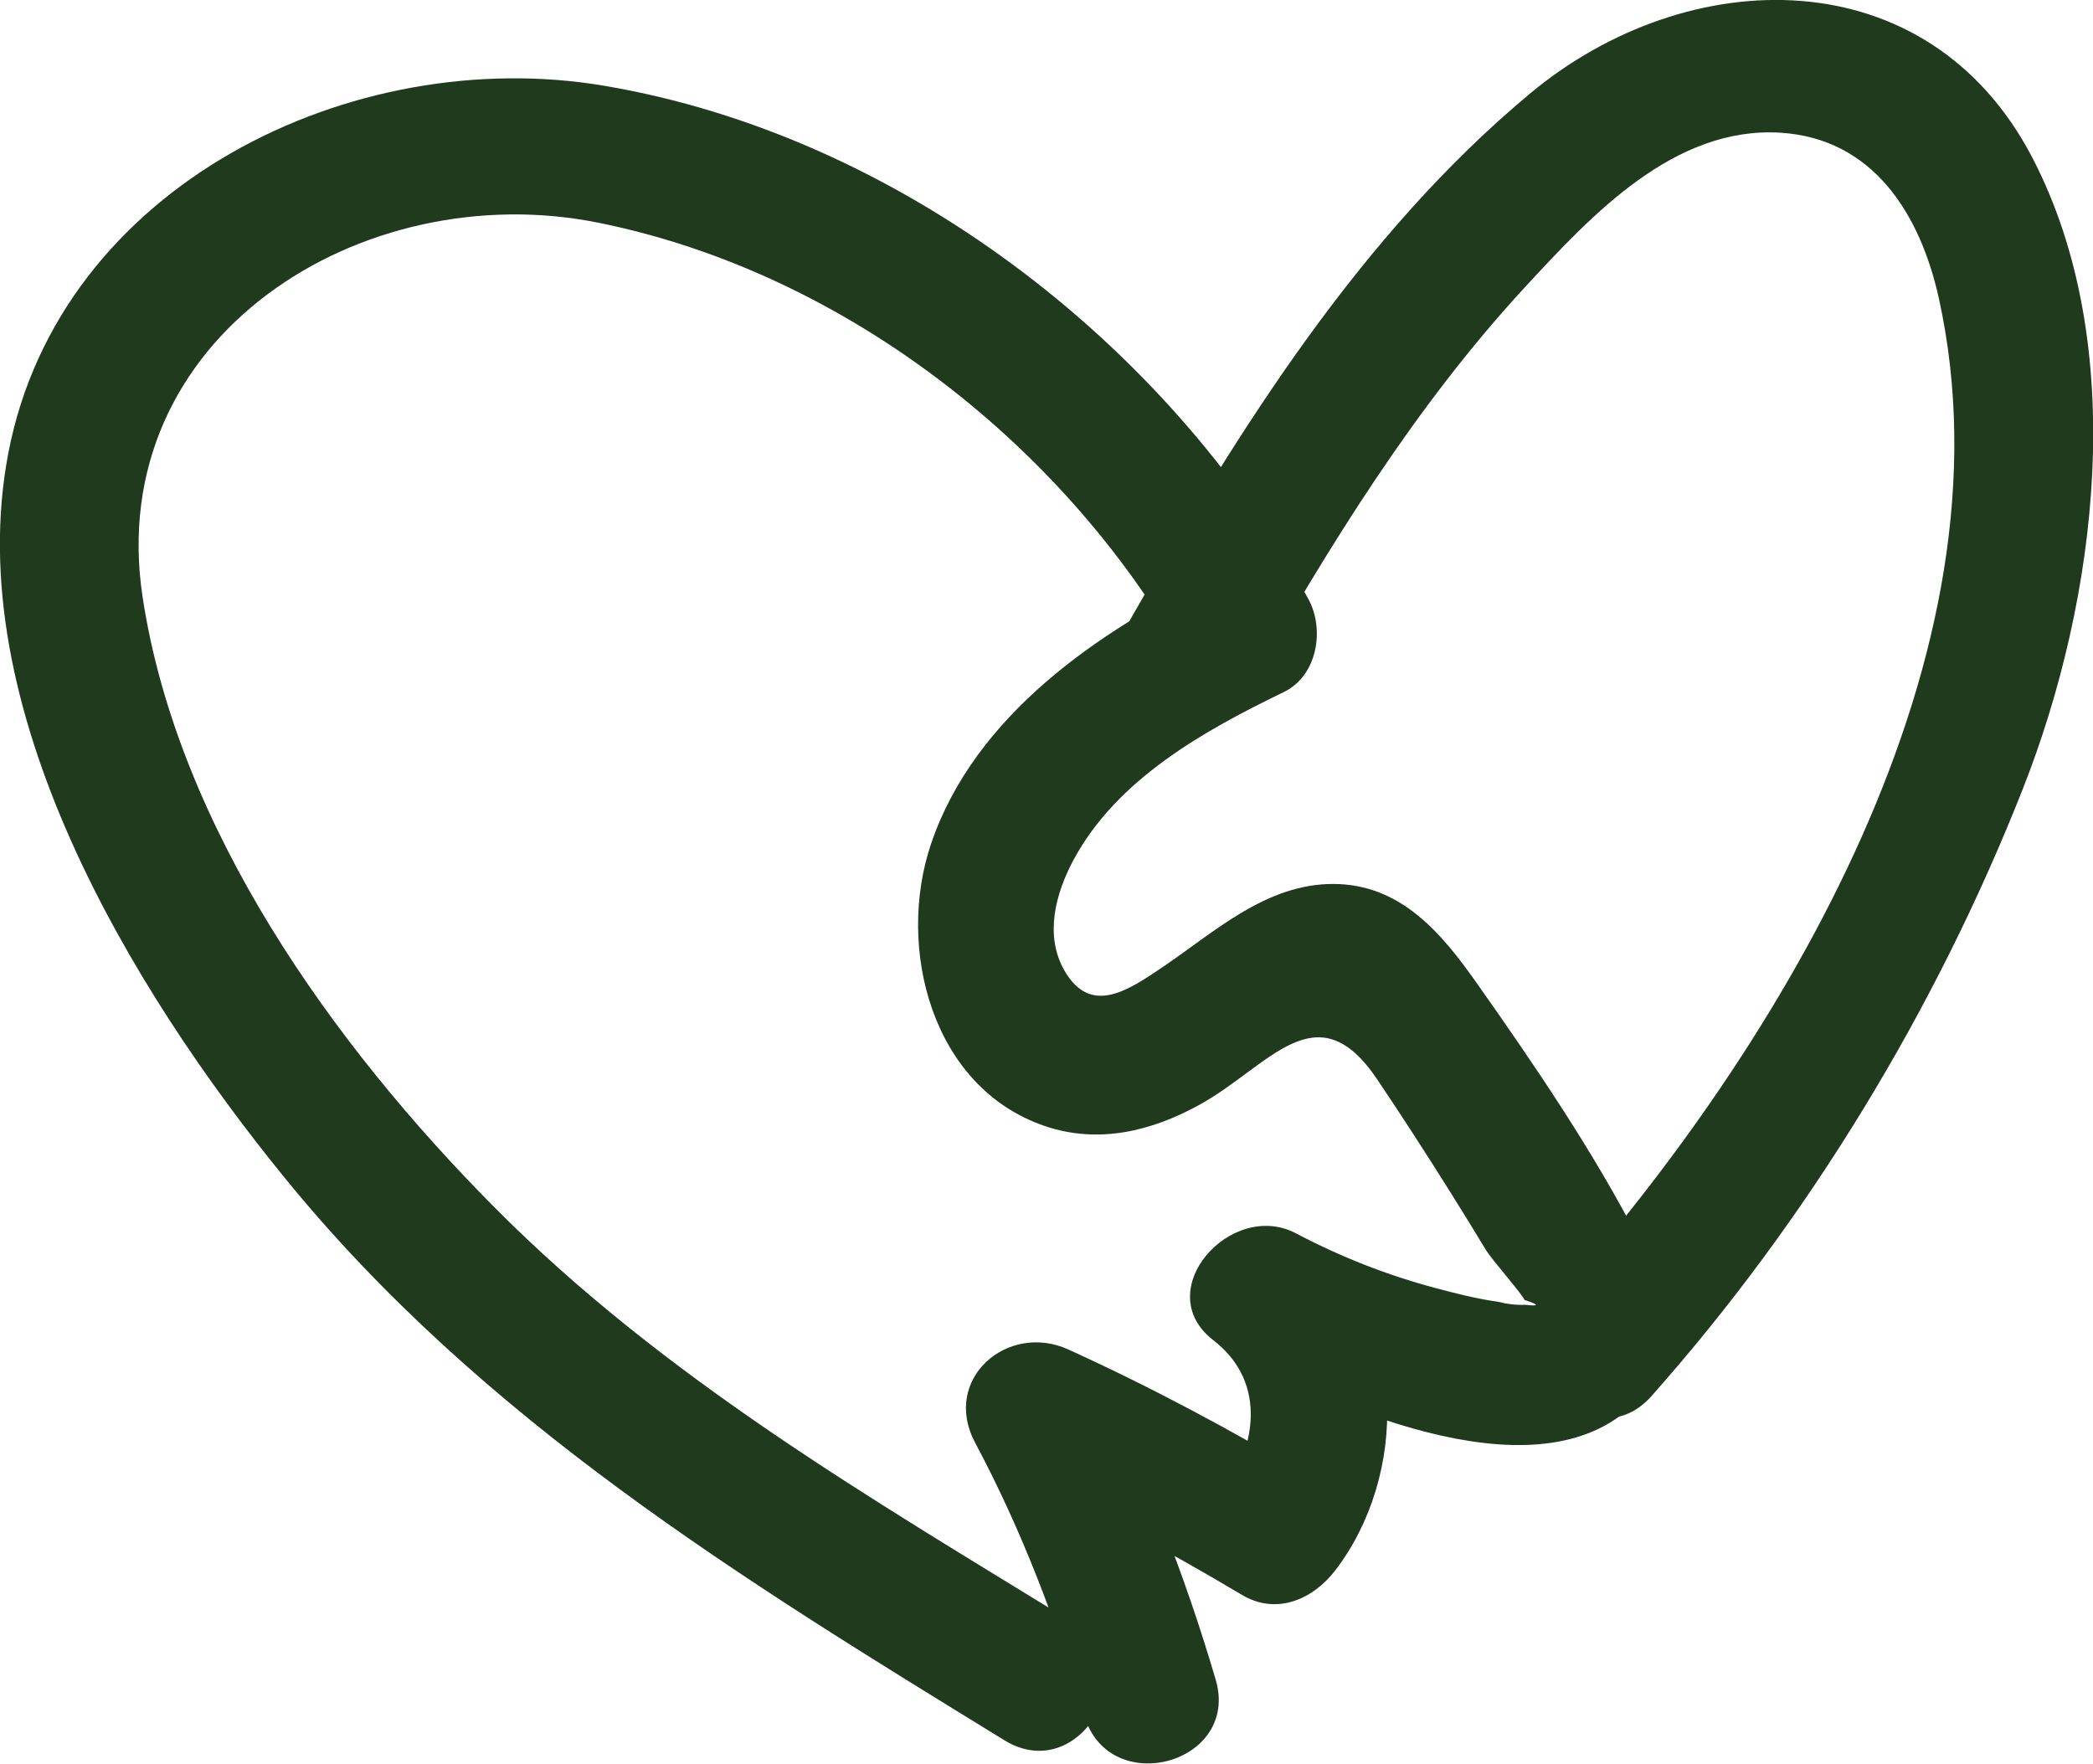 <svg width="89" height="75" viewBox="0 0 89 75" fill="none" xmlns="http://www.w3.org/2000/svg">
<g clip-path="url(#clip0_872_2624)">
<path d="M45.643 69.001C36.989 63.69 28.219 58.587 21.009 51.322C14.171 44.428 7.564 35.226 6.065 25.398C4.381 14.328 15.415 7.441 25.452 9.472C35.992 11.602 45.489 19.091 50.596 28.409C50.944 27.089 51.292 25.769 51.639 24.449C46.702 26.834 41.44 30.432 39.593 35.874C38.094 40.298 39.616 46.242 44.422 47.879C46.702 48.659 48.981 48.103 51.037 46.96C53.981 45.324 55.99 42.081 58.555 45.887C59.621 47.47 60.657 49.075 61.669 50.689C62.187 51.515 62.697 52.341 63.199 53.175C63.431 53.553 64.791 55.105 64.822 55.275C65.463 55.483 65.471 55.553 64.853 55.483C64.458 55.498 64.072 55.452 63.686 55.352C62.797 55.228 61.916 55.004 61.051 54.773C58.965 54.217 57.01 53.445 55.101 52.441C52.35 50.998 48.865 54.881 51.593 56.989C53.957 58.81 53.409 61.721 51.771 63.859C53.092 63.512 54.413 63.164 55.735 62.817C52.389 60.825 48.974 58.996 45.427 57.382C42.846 56.209 40.026 58.641 41.463 61.343C43.441 65.056 44.917 68.924 46.107 72.954C47.158 76.52 52.752 74.999 51.693 71.417C50.364 66.909 48.68 62.57 46.47 58.424C45.149 59.745 43.827 61.065 42.506 62.385C46.053 63.998 49.468 65.828 52.814 67.82C54.282 68.692 55.827 68.013 56.778 66.778C59.853 62.771 59.923 56.155 55.696 52.889C54.529 54.402 53.355 55.923 52.188 57.436C56.306 59.598 65.038 63.713 69.303 59.868C71.521 57.869 70.895 55.066 69.674 52.688C67.735 48.929 65.231 45.254 62.789 41.795C61.283 39.657 59.552 37.596 56.7 37.588C53.834 37.58 51.655 39.626 49.437 41.124C48 42.089 46.377 43.239 45.249 41.247C44.407 39.75 44.894 37.974 45.651 36.561C47.498 33.126 51.207 31.065 54.591 29.428C56.028 28.733 56.337 26.749 55.634 25.468C49.599 14.552 38.148 5.758 25.715 3.651C15.021 1.829 2.542 7.866 0.355 19.261C-1.716 30.053 5.571 42.05 12.077 50.048C20.468 60.37 31.526 67.133 42.715 74.003C45.906 75.957 48.819 70.954 45.643 69.001Z" fill="#1F3A1D"/>
<path d="M53.123 29.174C56.531 23.206 60.155 17.293 64.838 12.22C67.666 9.156 71.181 5.365 75.709 5.643C79.666 5.89 81.659 9.125 82.447 12.691C85.785 27.846 75.794 44.39 66.128 55.275C63.663 58.054 67.743 62.161 70.223 59.367C76.907 51.84 82.324 42.907 86.017 33.543C89.193 25.491 90.576 14.691 86.419 6.701C81.984 -1.815 71.792 -1.637 65.054 3.983C57.852 9.989 52.721 18.203 48.116 26.248C46.262 29.49 51.269 32.408 53.123 29.174Z" fill="#1F3A1D"/>
</g>
<defs>
<clipPath id="clip0_872_2624">
<rect width="89" height="75" fill="white"/>
</clipPath>
</defs>
</svg>
